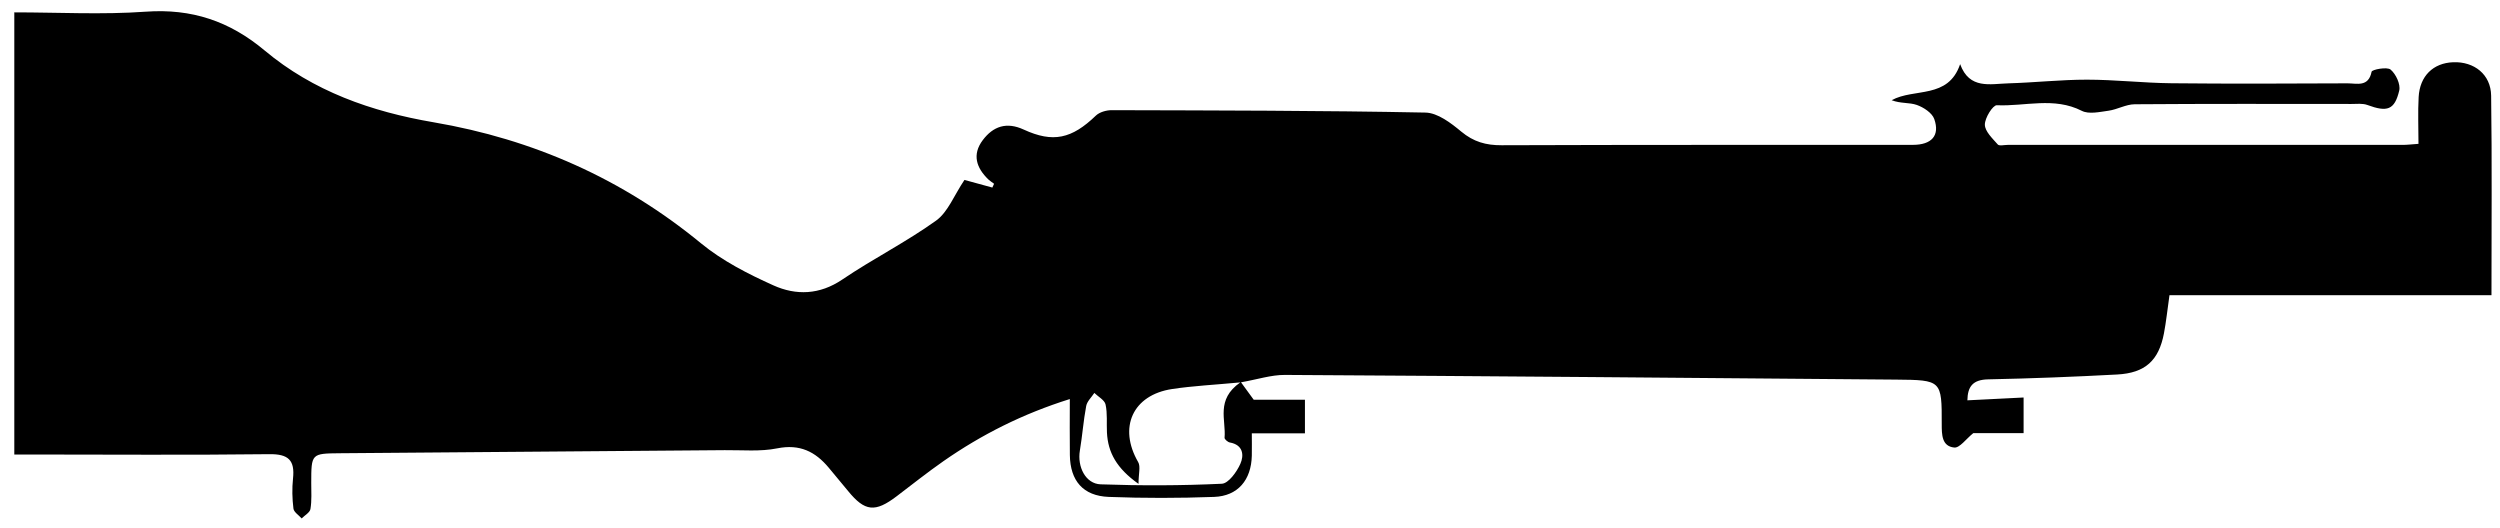 <svg id="Layer_1" data-name="Layer 1" xmlns="http://www.w3.org/2000/svg" viewBox="0 0 592.46 125.03">
  
  <g id="yUzhde.tif">
    <g>
      
      <path class="cls-1" d="m573.14,34.09c0-3.85-.16-7.48.04-11.09.27-4.99,3.45-8.07,8.19-8.25,4.96-.19,8.92,2.88,8.99,7.92.22,15.55.08,31.11.08,47.29h-76.31c-.49,3.43-.78,6.26-1.31,9.05-1.23,6.43-4.43,9.38-11.07,9.74-10.18.55-20.38.94-30.57,1.15-3.69.07-4.88,1.73-4.94,4.97,4.51-.23,8.71-.44,13.32-.67v8.45h-11.93c-1.69,1.35-3.22,3.55-4.51,3.41-2.94-.3-2.96-3.03-2.96-5.55.02-10.4-.03-10.45-10.85-10.55-48.27-.41-96.54-.83-144.81-1.11-3.25-.02-6.51,1.07-10.4,1.75,1.5,2.05,2.29,3.13,3.01,4.13h12.14v7.96h-12.59c0,1.56.04,3.43,0,5.3-.13,5.75-3.3,9.57-8.94,9.77-8.31.3-16.64.32-24.95,0-6.1-.23-9.15-3.83-9.23-9.93-.06-4.25-.01-8.5-.01-13.26-11.14,3.49-20.89,8.41-29.95,14.72-3.79,2.64-7.41,5.53-11.09,8.32-5.11,3.88-7.53,3.63-11.51-1.25-1.51-1.85-3.05-3.68-4.58-5.52-3.19-3.82-6.87-5.66-12.2-4.59-4.01.81-8.28.39-12.44.43-30.4.26-60.8.48-91.19.73-6.8.06-6.8.08-6.81,7.04,0,2.07.15,4.17-.19,6.18-.14.84-1.36,1.49-2.08,2.23-.68-.77-1.84-1.49-1.95-2.33-.29-2.35-.35-4.78-.1-7.14.46-4.33-1.08-5.82-5.63-5.76-18.88.23-37.76.09-56.64.08-1.11,0-2.23,0-3.78,0V2.93c10.44,0,20.84.58,31.14-.16,10.91-.78,19.88,2.24,28.18,9.19,11.52,9.65,25.27,14.5,40.05,17.02,23.59,4.03,44.76,13.39,63.34,28.66,5.06,4.16,11.16,7.28,17.19,9.99,5.35,2.41,10.93,2.26,16.31-1.38,7.25-4.91,15.15-8.88,22.24-13.97,2.82-2.03,4.25-5.98,6.72-9.64,1.45.4,4.03,1.1,6.61,1.81.14-.3.27-.6.41-.9-.45-.34-.94-.63-1.34-1.01-2.87-2.76-3.91-5.91-1.34-9.33,2.48-3.3,5.65-4.37,9.69-2.51,6.96,3.21,11.4,2.2,17.11-3.3.87-.83,2.47-1.29,3.73-1.29,24.8.07,49.6.08,74.39.57,2.88.06,6.04,2.48,8.48,4.51,2.91,2.42,5.84,3.25,9.57,3.23,32.48-.12,64.96-.07,97.44-.09,4.45,0,6.46-2.19,5.08-6.12-.51-1.45-2.52-2.77-4.14-3.34-1.76-.62-3.85-.3-5.96-1.12,5.33-2.94,13.41-.19,16.23-8.55,2.2,6.05,7.12,4.67,11.48,4.55,6.19-.18,12.38-.87,18.57-.87,6.67,0,13.34.78,20.01.85,13.92.15,27.84.08,41.76.02,2.2,0,4.95.95,5.69-2.75.1-.52,3.66-1.21,4.5-.51,1.26,1.06,2.4,3.49,2.05,4.97-1.1,4.63-2.86,5.15-7.55,3.42-1.14-.42-2.52-.24-3.8-.24-17.12-.01-34.24-.06-51.36.07-2.06.02-4.09,1.24-6.19,1.53-2.1.29-4.65.88-6.32.03-6.59-3.36-13.45-1.03-20.14-1.33-.95-.04-2.86,3.01-2.84,4.61.02,1.6,1.81,3.26,3.06,4.69.35.4,1.53.1,2.33.1,31.2,0,62.4,0,93.6,0,1.08,0,2.15-.14,3.77-.25Zm-279.18,56.53c-6.27.59-11.26.83-16.17,1.57-9.38,1.41-12.81,9.13-8.06,17.32.61,1.05.08,2.76.08,5.16-5.21-3.7-7.24-7.44-7.48-12.17-.11-2.22.14-4.51-.33-6.64-.23-1.06-1.73-1.83-2.66-2.74-.67,1.03-1.72,1.99-1.93,3.1-.66,3.49-.91,7.06-1.5,10.57-.64,3.81,1.34,7.86,4.92,7.99,9.57.34,19.17.31,28.72-.14,1.58-.07,3.54-2.8,4.39-4.71.9-2.01.71-4.5-2.5-5.07-.48-.09-1.27-.77-1.24-1.12.39-4.21-2.15-9.02,3.75-13.13Z"/>
      
    </g>
  </g>
</svg>
